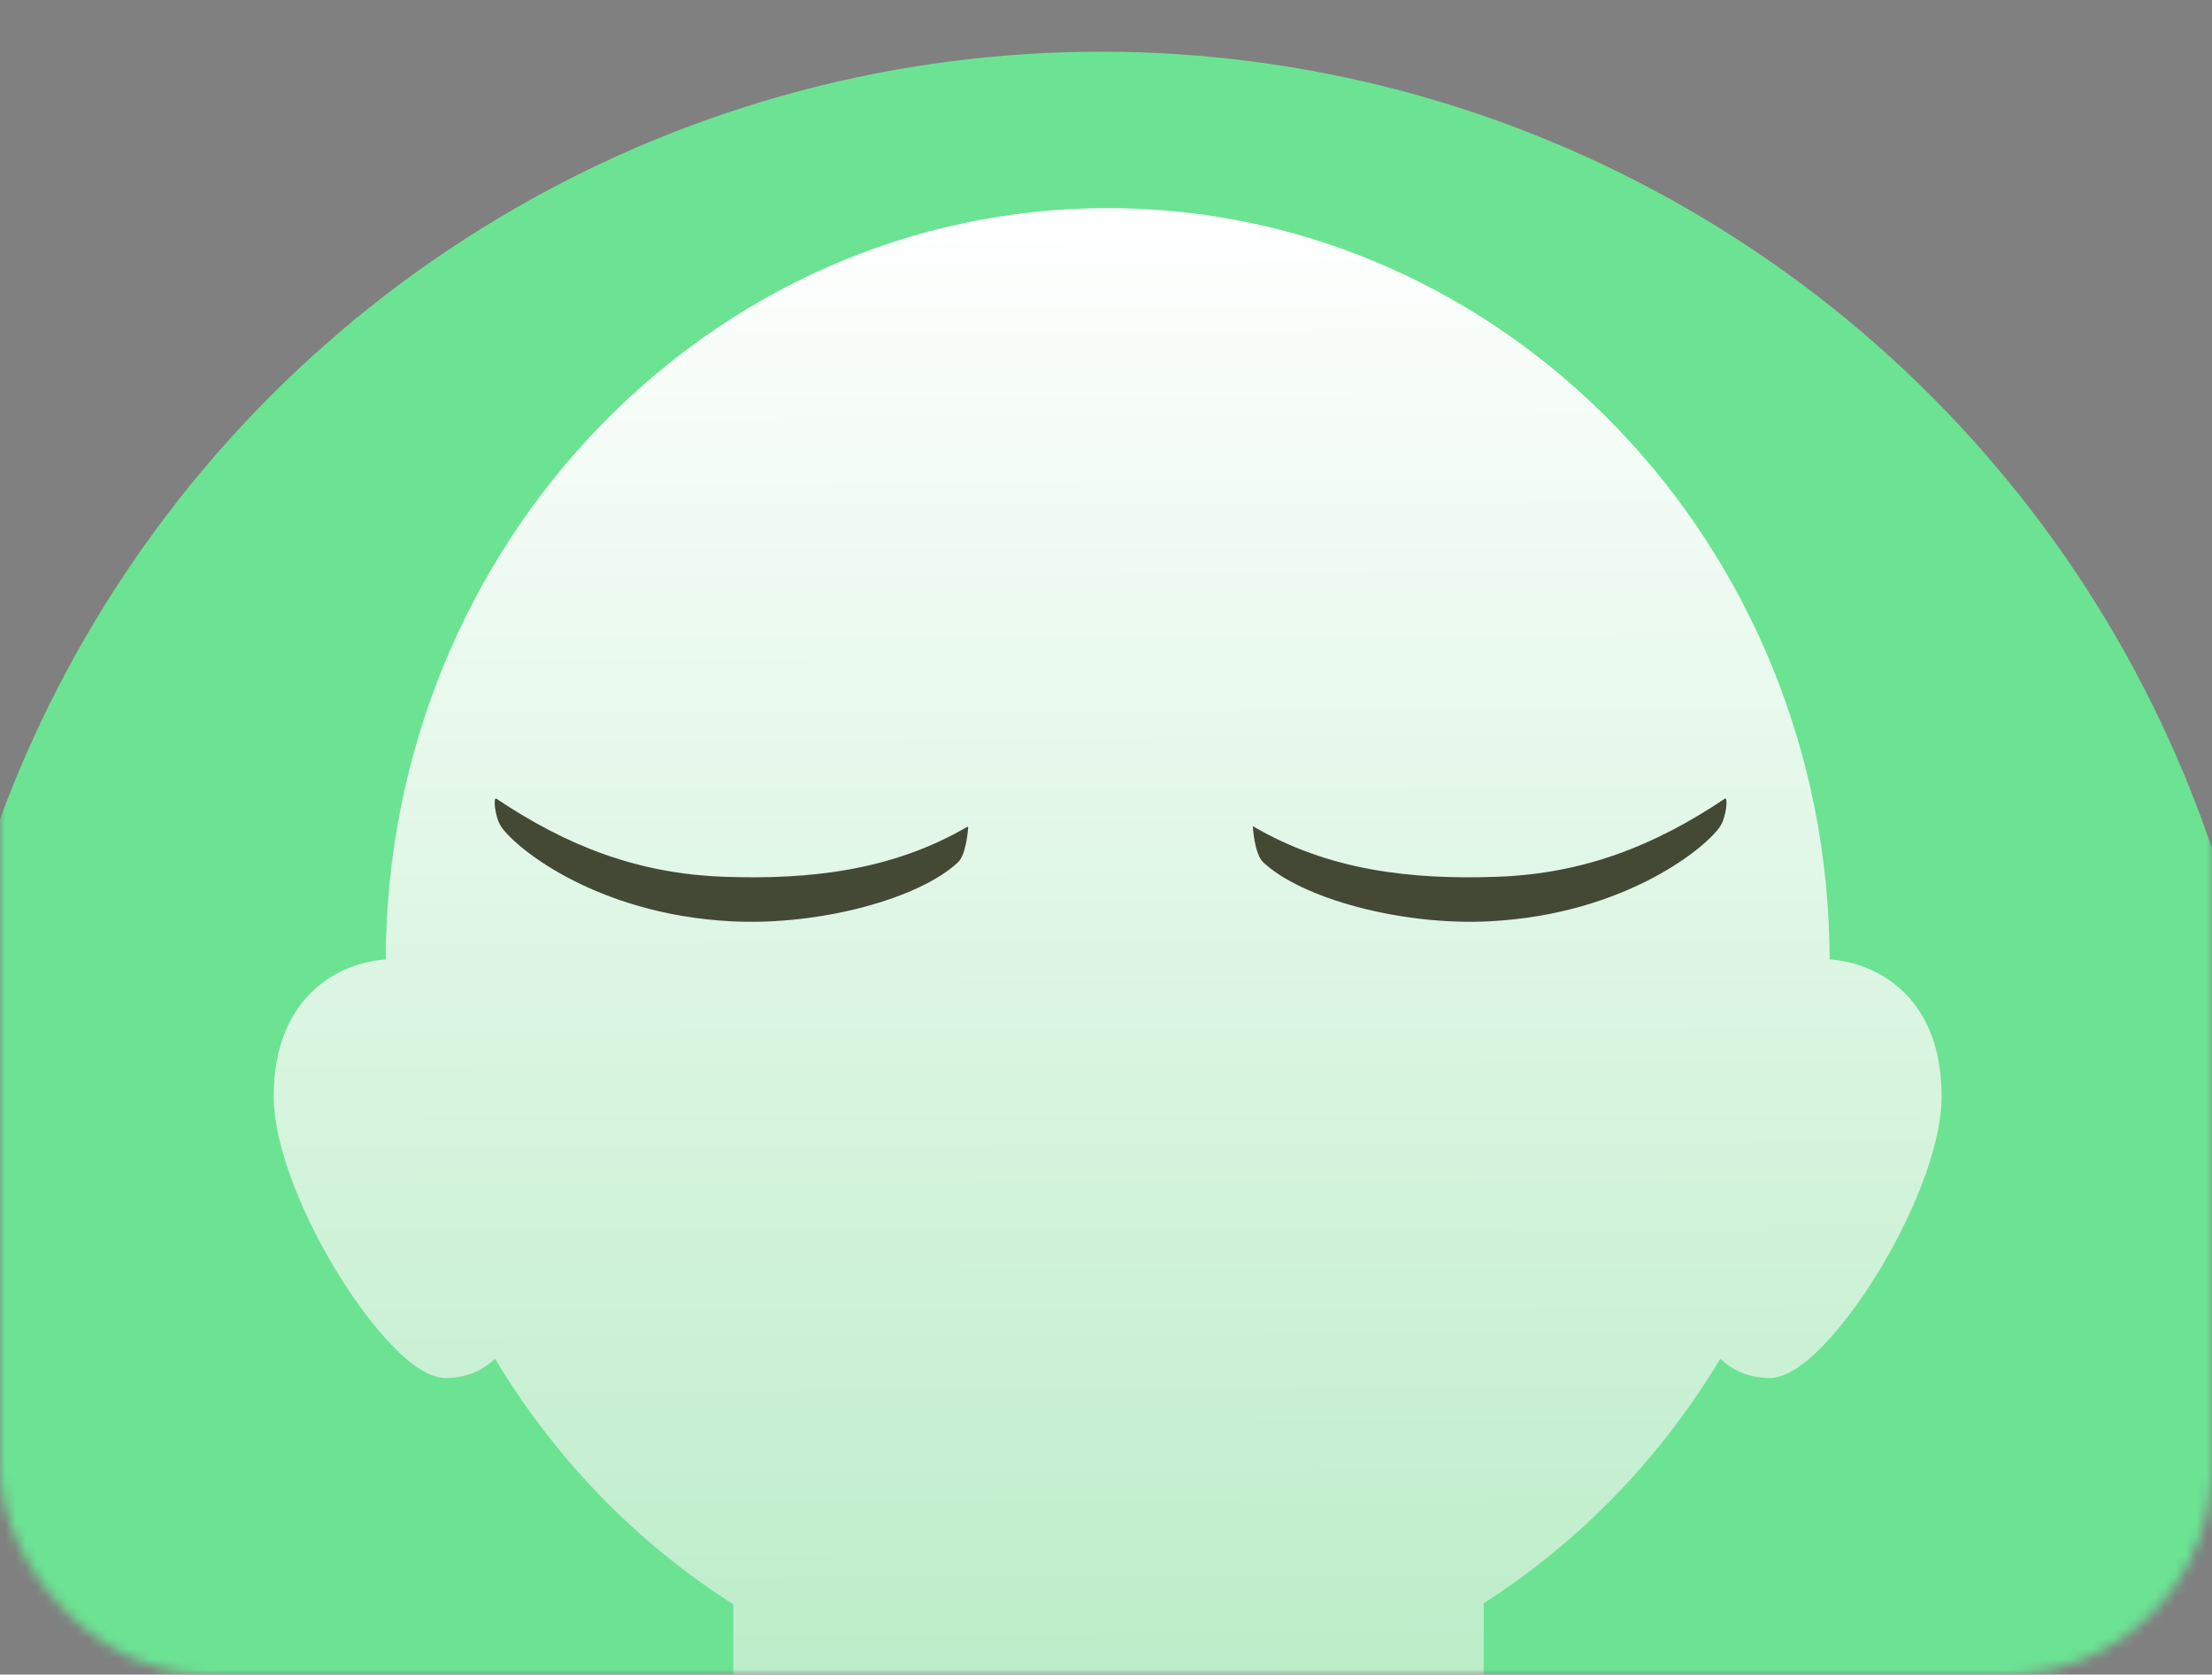 <svg width="214" height="162" viewBox="0 0 214 162" fill="none" xmlns="http://www.w3.org/2000/svg">
<rect x="0" y="0" width="214" height="162" fill="#808080" stroke="none"/>
<g id="Mask group">
<mask id="mask0_432_3131" style="mask-type:alpha" maskUnits="userSpaceOnUse" x="0" y="0" width="214" height="162">
<rect id="Rectangle 651" width="214" height="162" rx="20" fill="#FBF5EF"/>
</mask>
<g mask="url(#mask0_432_3131)">
<g id="Group 39472">
<circle id="Ellipse 144" cx="106.5" cy="118.5" r="113.5" fill="#6BE393"/>
<g id="Mask group_2">
<mask id="mask1_432_3131" style="mask-type:alpha" maskUnits="userSpaceOnUse" x="-7" y="5" width="227" height="227">
<circle id="Ellipse 144_2" cx="106.5" cy="118.5" r="113.5" fill="#F34A13"/>
</mask>
<g mask="url(#mask1_432_3131)">
<path id="Vector" d="M167.088 197.098C162.524 189.286 157.324 185.804 150.225 185.804H143.537V155.098C152.817 149.171 160.673 141.047 166.438 131.429C167.634 132.607 169.2 133.304 171.255 133.304C174.309 133.304 178.602 128.112 181.599 123.254C184.615 118.365 187.842 111.282 187.842 106.058C187.842 95.965 180.997 93.026 177.005 92.823C176.936 52.73 145.631 20.133 107.16 20.133C68.69 20.133 37.388 52.73 37.319 92.826C33.327 93.03 26.483 95.968 26.483 106.062C26.483 111.288 29.706 118.372 32.725 123.257C35.725 128.115 40.015 133.307 43.069 133.307C45.124 133.307 46.691 132.607 47.886 131.432C53.683 141.106 61.598 149.268 70.947 155.204V177.198C70.947 181.659 67.303 185.288 62.822 185.288H55.5C47.114 185.288 39.494 188.242 34.046 193.61C28.231 199.336 25.158 207.389 25.158 216.895V267.941H184.204L171.836 209.633C170.86 205.038 169.262 200.821 167.088 197.098Z" fill="url(#paint0_linear_432_3131)"/>
</g>
</g>
<g id="Group 39471">
<g id="Group">
<path id="Vector_2" d="M166.87 77.264C160.055 81.835 153.218 84.507 144.926 84.816C136.556 85.129 128.515 84.219 121.217 79.93C121.183 79.912 121.359 82.612 122.201 83.411C125.883 86.891 135.507 89.566 144.109 89.127C157.436 88.445 165.384 81.748 166.502 79.806C167.007 78.933 167.199 77.041 166.87 77.264Z" fill="#444936"/>
<path id="Vector_3" d="M69.965 84.816C61.676 84.506 54.836 81.834 48.021 77.264C47.693 77.044 47.885 78.936 48.386 79.809C49.504 81.75 57.453 88.448 70.78 89.129C79.382 89.569 89.005 86.894 92.687 83.413C93.421 82.72 93.622 80.611 93.665 80.063C93.668 80.007 93.61 79.97 93.56 79.998C86.293 84.228 78.292 85.126 69.965 84.816Z" fill="#444936"/>
</g>
</g>
</g>
</g>
</g>
<defs>
<linearGradient id="paint0_linear_432_3131" x1="106.5" y1="20.133" x2="107" y2="162" gradientUnits="userSpaceOnUse">
<stop stop-color="white"/>
<stop offset="1" stop-color="#BCEDC9"/>
</linearGradient>
</defs>
</svg>
